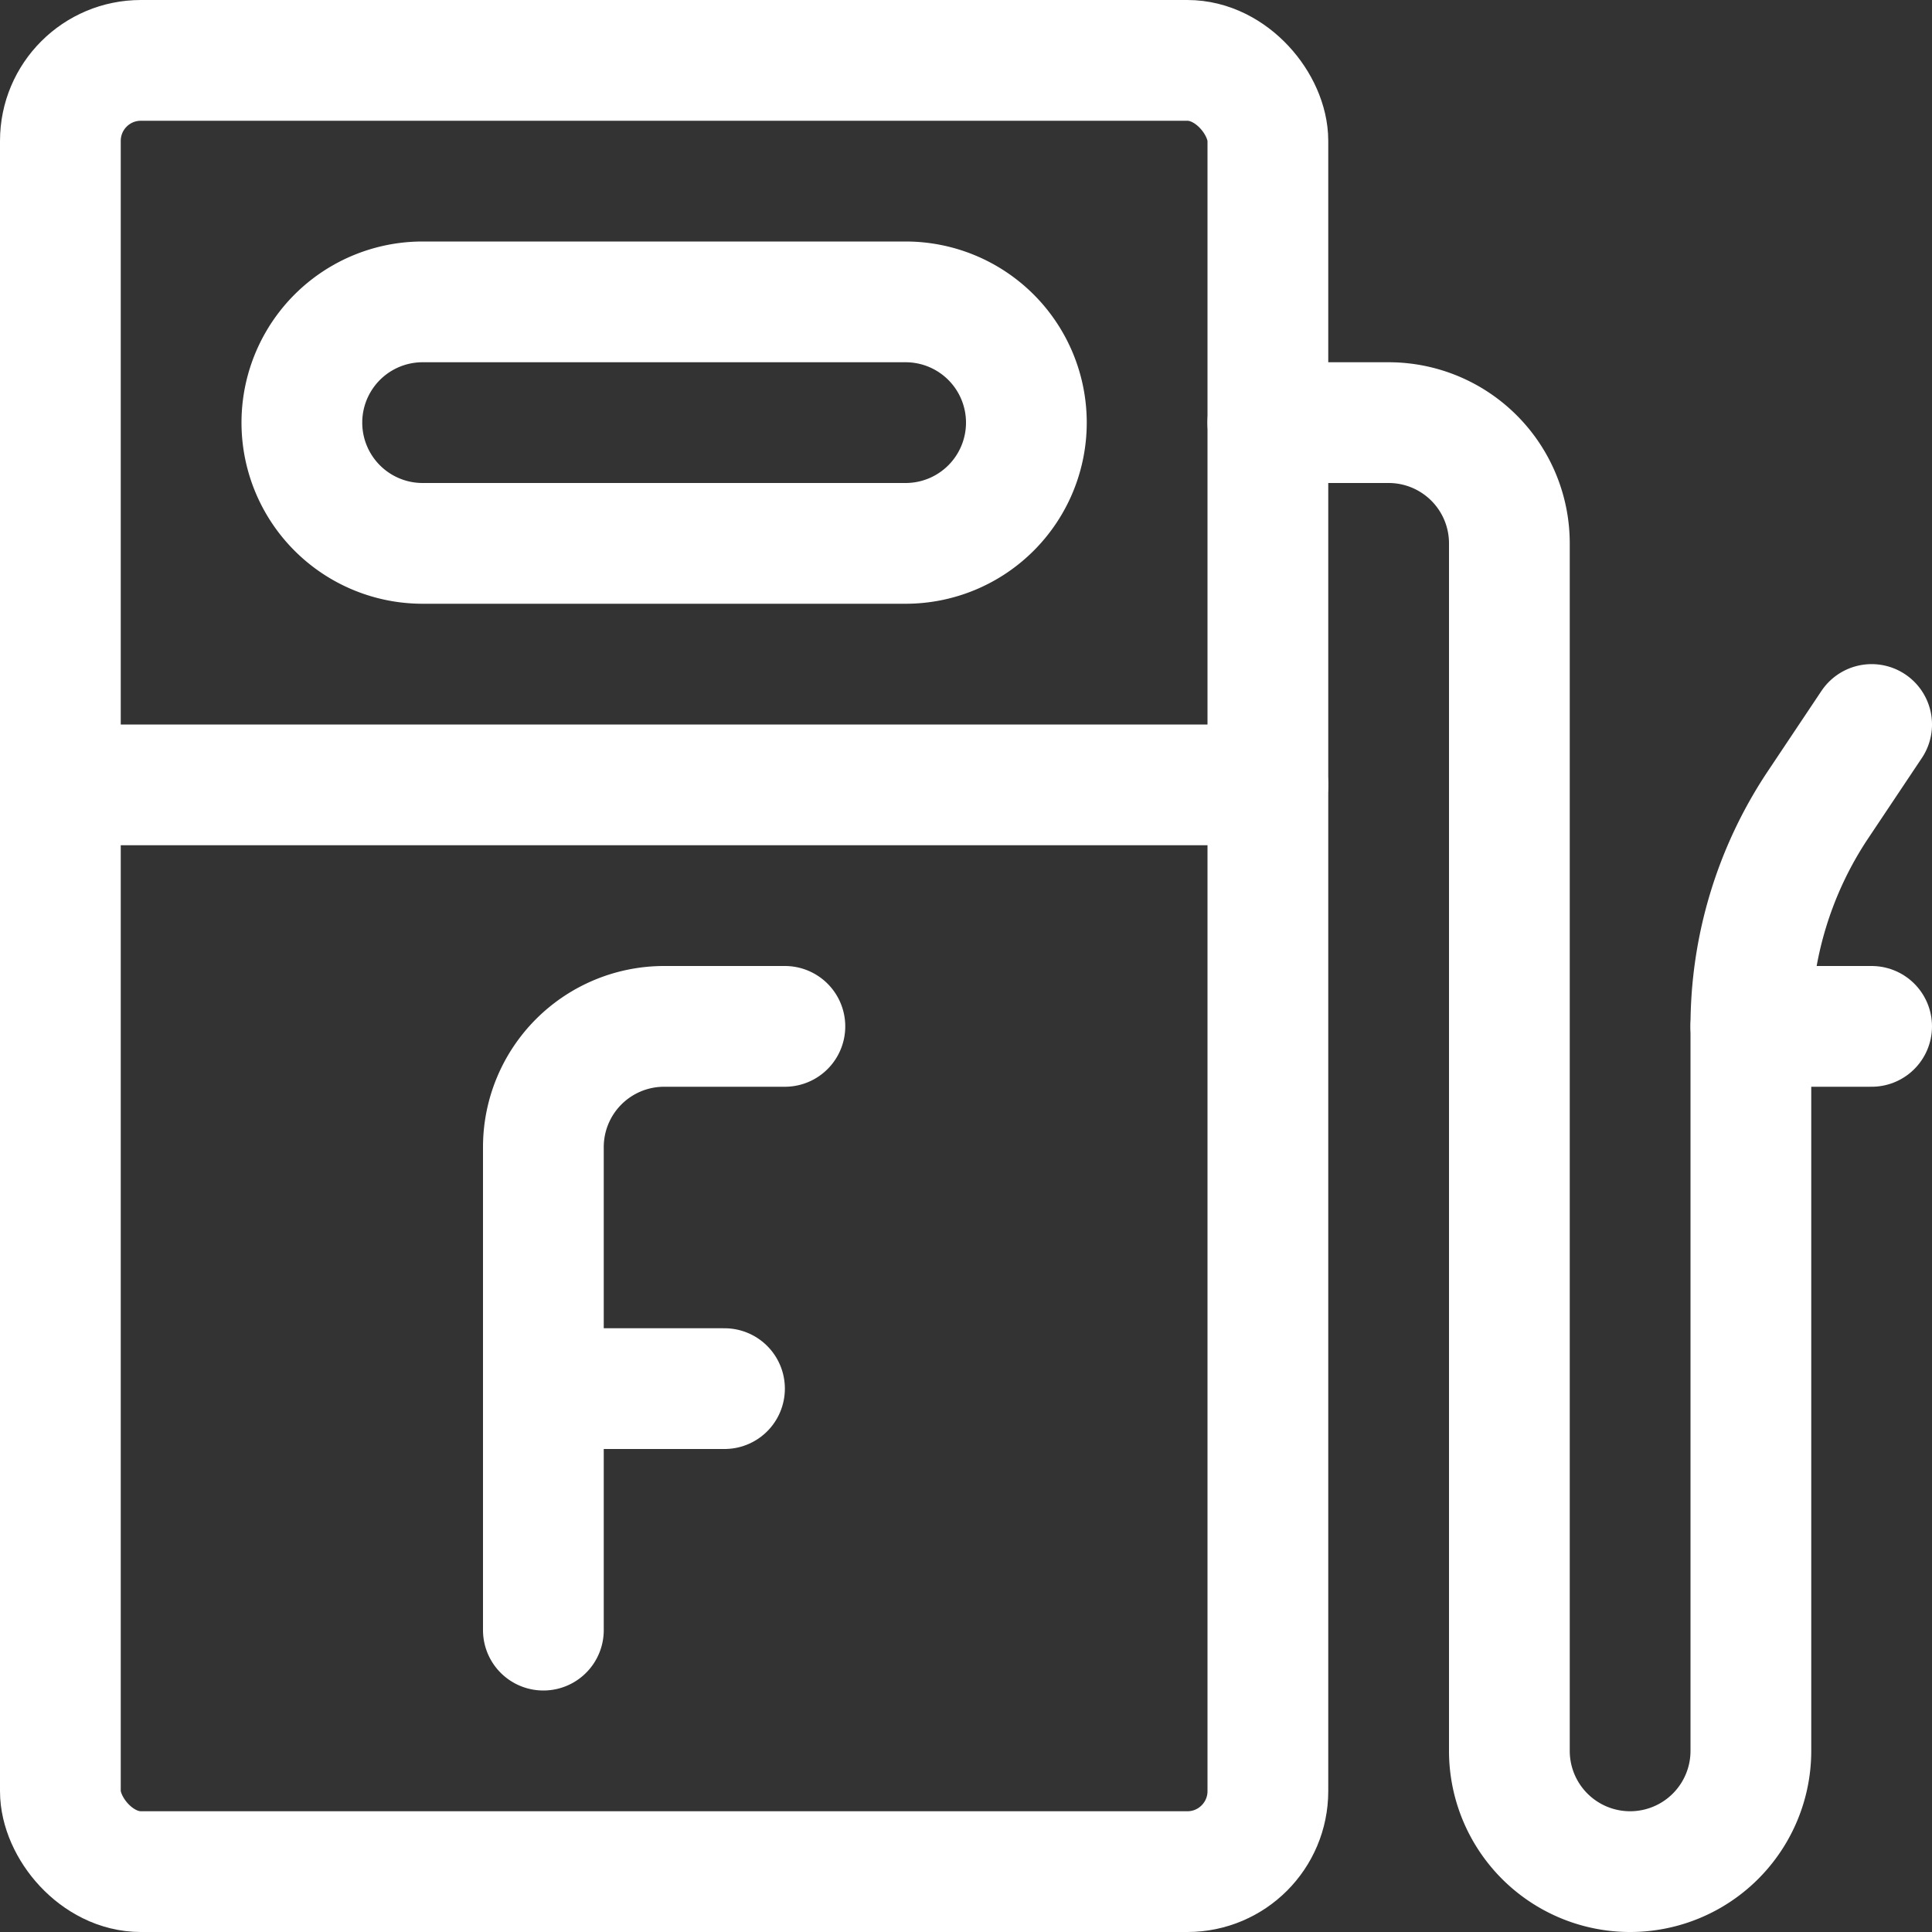 <svg xmlns="http://www.w3.org/2000/svg" viewBox="0 0 24 24">
    <rect x="0" y="0" width="24" height="24" fill="#333333" stroke="none"/>
    <title>gas-f</title>
    <rect x="0.75" y="0.75" width="15" height="22.5" rx="1" ry="1" style="fill: none; stroke: white; stroke-linecap: round; stroke-linejoin: round; stroke-width: 1.5px;"></rect>
    <path d="M12.75,5.25a1.5,1.5,0,0,0-1.5-1.5h-6a1.5,1.5,0,0,0,0,3h6A1.5,1.5,0,0,0,12.75,5.25Z" style="fill: none; stroke: white; stroke-linecap: round; stroke-linejoin: round; stroke-width: 1.5px;"></path>
    <line x1="0.75" y1="9.75" x2="15.75" y2="9.75" style="fill: none; stroke: white; stroke-linecap: round; stroke-linejoin: round; stroke-width: 1.5px;"></line>
    <path d="M15.75,5.25h1.5a1.5,1.5,0,0,1,1.5,1.5v15a1.5,1.5,0,0,0,3,0v-9A4.959,4.959,0,0,1,22.582,10l.668-1" style="fill: none; stroke: white; stroke-linecap: round; stroke-linejoin: round; stroke-width: 1.5px;"></path>
    <line x1="21.75" y1="12.75" x2="23.25" y2="12.75" style="fill: none; stroke: white; stroke-linecap: round; stroke-linejoin: round; stroke-width: 1.5px;"></line>
    <path d="M6.75,20.25v-6a1.5,1.5,0,0,1,1.5-1.5h1.5" style="fill: none; stroke: white; stroke-linecap: round; stroke-linejoin: round; stroke-width: 1.5px;"></path>
    <line x1="6.75" y1="17.25" x2="9" y2="17.25" style="fill: none; stroke: white; stroke-linecap: round; stroke-linejoin: round; stroke-width: 1.5px;"></line>
</svg>